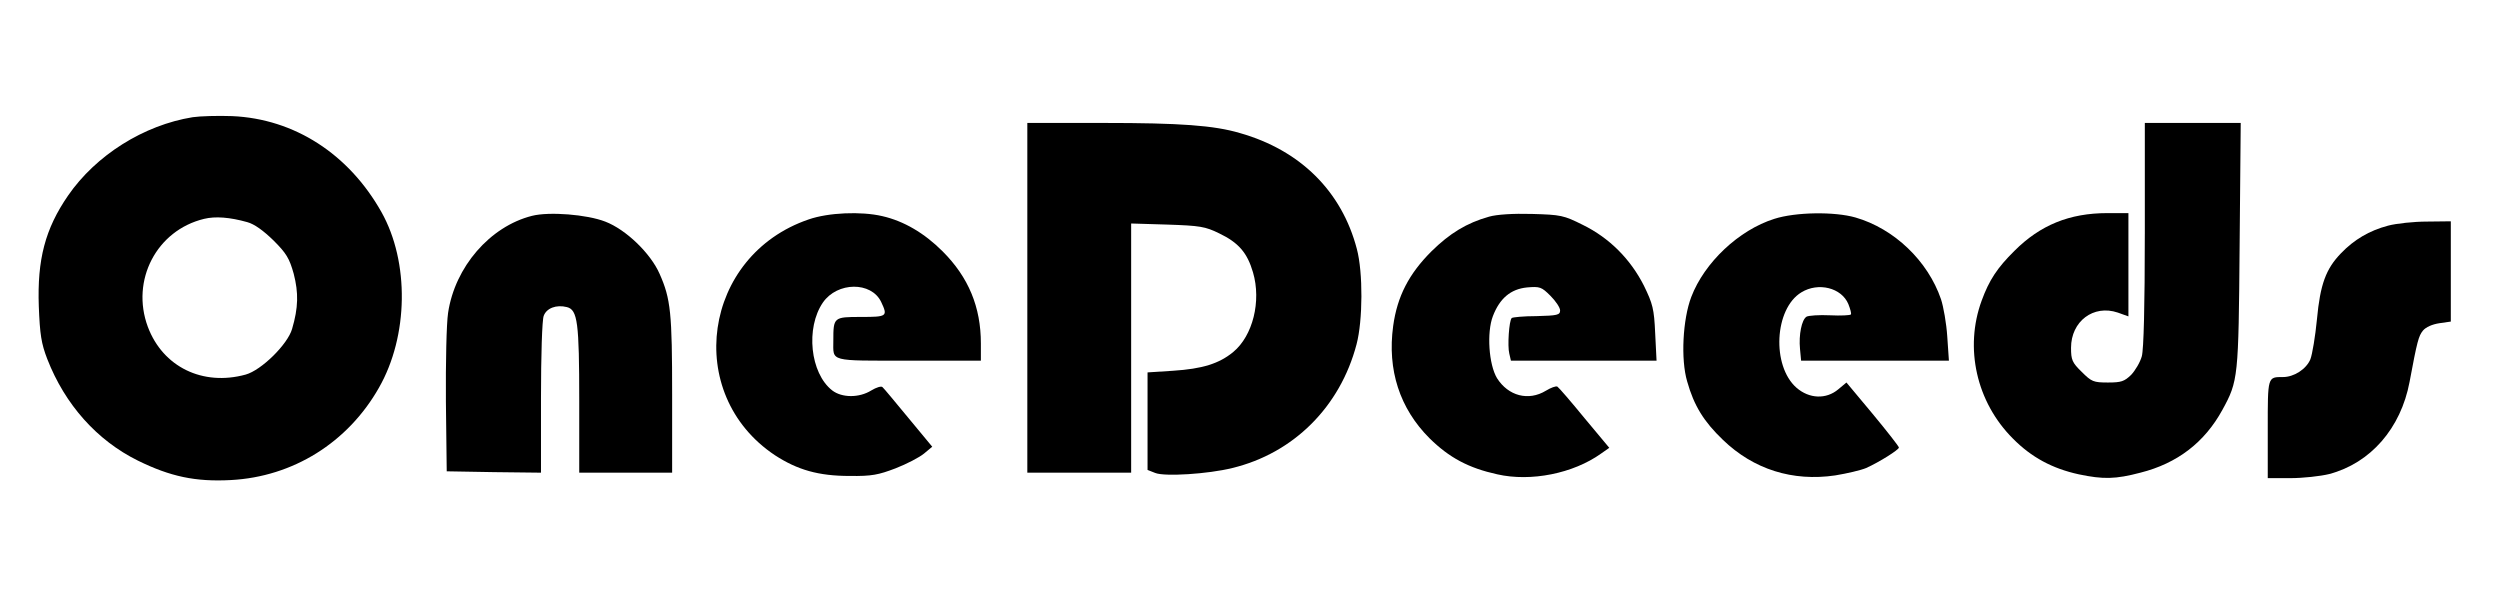 <?xml version="1.0" standalone="no"?>
<!DOCTYPE svg PUBLIC "-//W3C//DTD SVG 20010904//EN"
 "http://www.w3.org/TR/2001/REC-SVG-20010904/DTD/svg10.dtd">
<svg version="1.0" xmlns="http://www.w3.org/2000/svg"
 width="915pt" height="216pt" viewBox="0 0 915 216"
 preserveAspectRatio="xMidYMid meet">

<g transform="translate(0,216) scale(0.1,-0.1)"
fill="#000000" stroke="none">
<path d="M705 1731 c-179 -29 -354 -139 -456 -287 -84 -122 -113 -234 -107
-405 4 -103 9 -136 31 -193 65 -167 182 -298 332 -372 118 -58 210 -78 340
-71 227 12 428 137 542 338 108 189 112 460 9 643 -120 213 -319 341 -546 351
-52 2 -118 0 -145 -4z m200 -384 c26 -7 59 -31 96 -67 47 -47 58 -65 74 -122
18 -70 17 -124 -6 -202 -16 -56 -112 -151 -170 -167 -157 -43 -303 28 -358
175 -63 170 32 353 206 395 41 10 94 6 158 -12z"/>
<path d="M3760 1070 l0 -640 190 0 190 0 0 456 0 456 133 -4 c119 -4 138 -7
189 -32 71 -34 103 -71 124 -143 31 -106 -1 -232 -72 -291 -52 -43 -113 -62
-221 -69 l-93 -6 0 -179 0 -178 28 -11 c34 -14 194 -4 282 18 224 54 395 224
455 453 23 87 24 263 1 349 -55 210 -206 361 -428 424 -95 28 -217 37 -500 37
l-278 0 0 -640z"/>
<path d="M7850 1303 c0 -263 -4 -422 -11 -447 -6 -22 -24 -52 -39 -68 -25 -24
-36 -28 -85 -28 -53 0 -60 3 -96 39 -35 34 -39 44 -39 88 0 97 82 159 171 129
l39 -14 0 189 0 189 -77 0 c-139 0 -246 -44 -340 -138 -63 -62 -93 -108 -120
-182 -64 -174 -19 -372 114 -505 68 -69 145 -110 241 -131 90 -19 135 -18 226
6 135 34 235 111 300 230 58 106 59 117 63 603 l4 447 -175 0 -176 0 0 -407z"/>
<path d="M1947 1370 c-154 -39 -282 -187 -307 -355 -6 -39 -9 -182 -8 -325 l3
-255 173 -3 172 -2 0 274 c0 152 4 286 10 300 10 28 46 42 85 32 39 -10 45
-56 45 -343 l0 -263 170 0 170 0 0 285 c0 299 -5 351 -46 443 -33 75 -123 162
-199 191 -67 26 -205 37 -268 21z"/>
<path d="M2960 1357 c-388 -132 -460 -639 -124 -863 83 -54 160 -76 274 -76
81 -1 105 4 168 28 41 16 87 40 104 54 l30 25 -87 105 c-48 58 -90 109 -95
113 -4 5 -23 -1 -41 -12 -45 -28 -108 -27 -143 0 -81 63 -98 229 -34 322 53
76 177 77 213 2 25 -53 22 -55 -74 -55 -100 0 -101 -1 -101 -87 0 -78 -19 -73
276 -73 l264 0 0 63 c0 133 -45 242 -140 337 -67 67 -142 111 -221 129 -77 18
-197 13 -269 -12z"/>
<path d="M5450 1367 c-82 -23 -144 -61 -211 -127 -82 -82 -125 -164 -140 -273
-22 -161 24 -302 133 -411 72 -71 143 -109 248 -132 123 -28 278 3 380 76 l30
21 -91 109 c-49 60 -94 112 -99 115 -5 3 -24 -4 -42 -15 -64 -39 -138 -19
-179 46 -30 50 -38 167 -15 227 25 65 65 99 125 105 47 4 53 2 86 -31 19 -19
35 -43 35 -53 0 -17 -10 -19 -86 -21 -47 0 -88 -4 -91 -7 -10 -9 -16 -103 -9
-130 l6 -26 267 0 266 0 -5 100 c-4 90 -9 108 -41 174 -49 97 -126 175 -224
223 -70 35 -80 37 -186 40 -70 2 -129 -2 -157 -10z"/>
<path d="M6494 1359 c-130 -41 -256 -160 -304 -286 -31 -81 -39 -228 -15 -309
25 -89 61 -147 131 -214 112 -108 255 -153 411 -130 43 7 94 19 113 27 49 22
120 67 120 75 0 4 -43 59 -96 123 l-96 115 -30 -25 c-44 -37 -106 -35 -153 6
-91 80 -81 289 18 349 62 38 147 17 172 -43 7 -18 12 -35 9 -38 -2 -3 -36 -5
-76 -3 -40 2 -79 -1 -86 -5 -18 -11 -29 -67 -24 -118 l4 -43 271 0 270 0 -6
88 c-3 48 -14 110 -23 137 -48 140 -171 258 -313 299 -77 22 -219 20 -297 -5z"/>
<path d="M8740 1334 c-68 -18 -124 -51 -172 -101 -55 -57 -76 -113 -88 -242
-6 -62 -17 -128 -24 -146 -15 -36 -60 -65 -100 -65 -57 0 -56 3 -56 -191 l0
-179 83 0 c45 0 110 7 142 15 151 40 262 167 294 337 28 150 33 168 49 188 11
13 34 23 60 27 l42 6 0 183 0 184 -87 -1 c-49 0 -113 -7 -143 -15z"/>
</g>
</svg>

